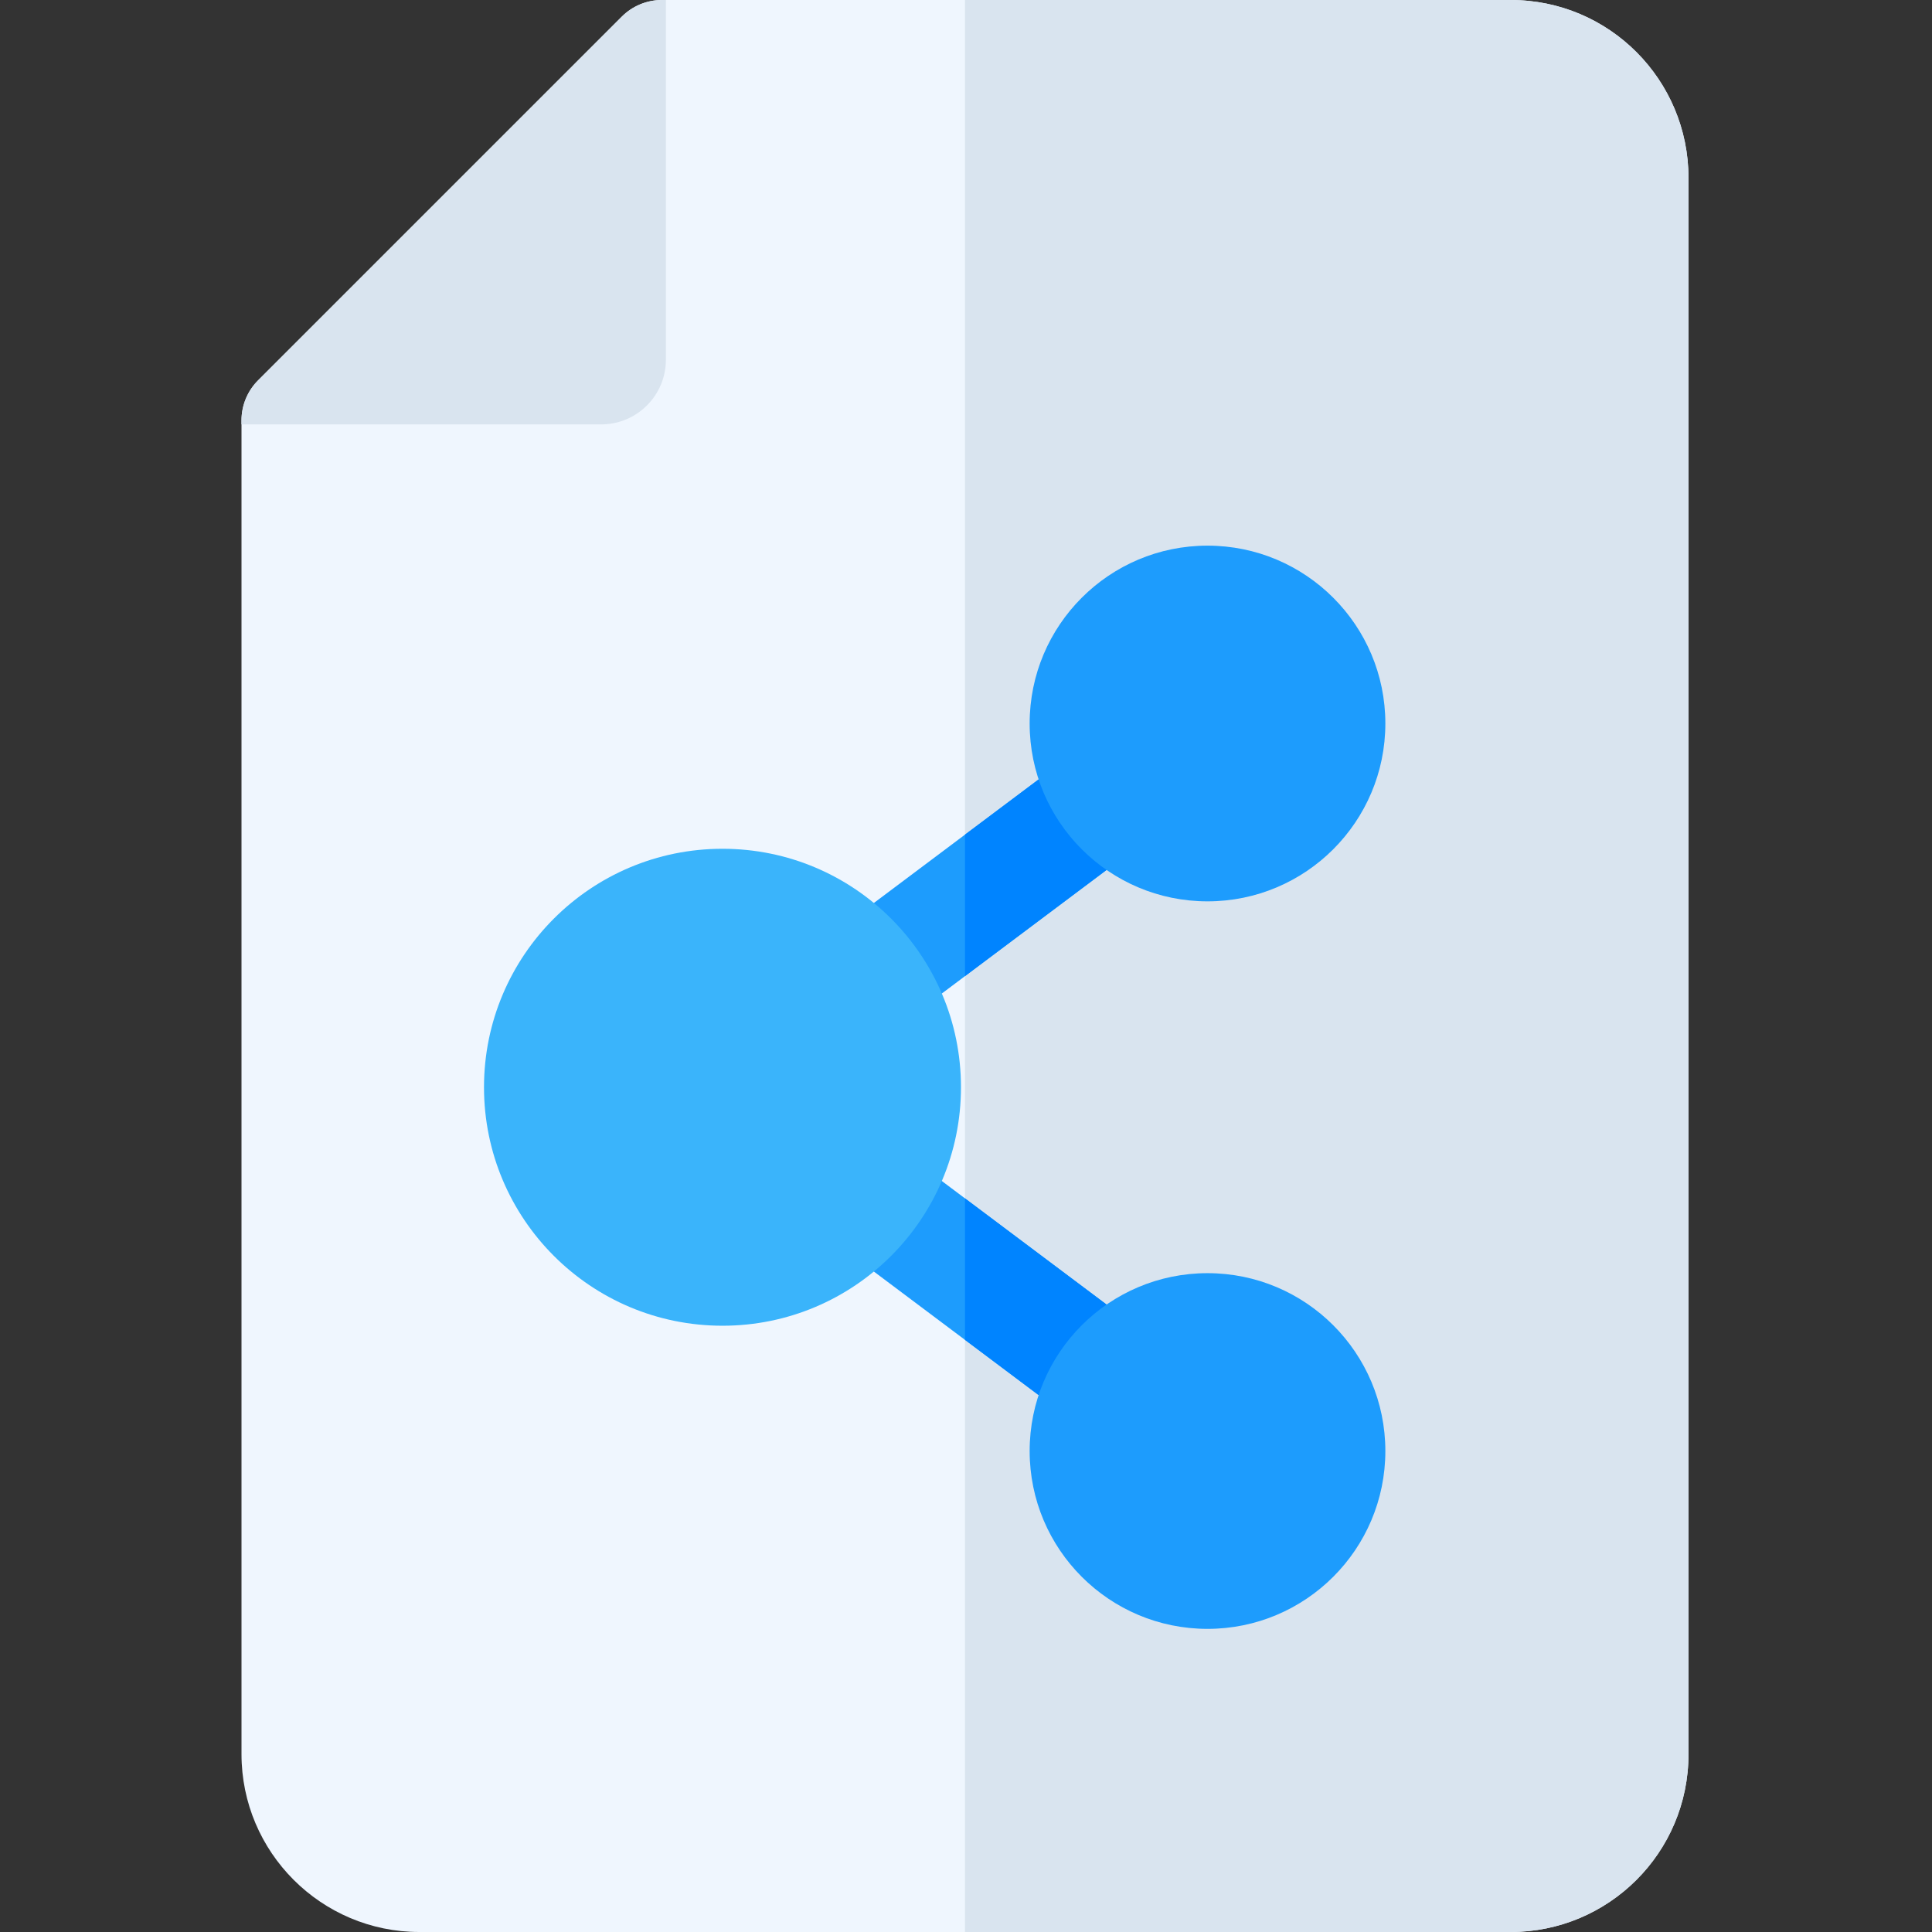 <svg height="512pt" viewBox="-64 0 512 512" width="512pt" xmlns="http://www.w3.org/2000/svg"><rect x="-64" y="0" width="512" height="512" fill="#333333" stroke="none"/><path d="m336.336 0h-224.934c-3.98 0-7.793 1.582-10.605 4.395l-96.402 96.398c-2.812 2.812-4.395 6.629-4.395 10.605v353.469c0 25.988 21.145 47.133 47.133 47.133h289.203c25.914 0 47.133-20.953 47.133-47.133v-417.734c0-25.914-20.953-47.133-47.133-47.133zm0 0" fill="#eff6fe"/><path d="m336.336 0h-144.605v512h144.605c25.914 0 47.133-20.953 47.133-47.133v-417.734c0-25.914-20.953-47.133-47.133-47.133zm0 0" fill="#d9e4ef"/><path d="m95.336 112.469c9.445 0 17.133-7.688 17.133-17.133v-95.336h-1.07c-3.977 0-7.793 1.582-10.605 4.395l-96.398 96.398c-2.812 2.812-4.395 6.629-4.395 10.605v1.07zm0 0" fill="#d9e4ef"/><path d="m166.039 274.215c-4.559 0-9.062-2.07-12.012-6-4.969-6.629-3.625-16.031 3-21l64.27-48.199c6.625-4.973 16.027-3.629 21 3 4.969 6.625 3.625 16.027-3 21l-64.27 48.199c-2.699 2.02-5.855 3-8.988 3zm0 0" fill="#1d9cfd"/><path d="m230.281 380.254c-3.129 0-6.289-.977-8.984-3l-64.27-48.199c-6.625-4.973-7.969-14.371-3-21 4.973-6.629 14.371-7.969 21-3l64.27 48.199c6.625 4.969 7.969 14.371 3 21-2.949 3.93-7.453 6-12.016 6zm0 0" fill="#1d9cfd"/><path d="m190.668 288.133c0 34.906-28.297 63.199-63.199 63.199-34.906 0-63.203-28.293-63.203-63.199 0-34.902 28.297-63.199 63.203-63.199 34.902 0 63.199 28.297 63.199 63.199zm0 0" fill="#3ab4fb"/><path d="m239.293 223.012-47.559 35.668v-37.5l29.559-22.168c6.633-4.973 16.031-3.621 21 3 4.973 6.629 3.633 16.027-3 21zm0 0" fill="#0084ff"/><path d="m242.293 374.25c-2.949 3.93-7.449 6-12.008 6-3.133 0-6.293-.969-8.992-3l-29.559-22.172v-37.5l47.559 35.672c6.633 4.969 7.973 14.371 3 21zm0 0" fill="#0084ff"/><g fill="#1d9cfd"><path d="m303.133 191.734c0 26.031-21.102 47.133-47.133 47.133s-47.133-21.102-47.133-47.133 21.102-47.133 47.133-47.133 47.133 21.102 47.133 47.133zm0 0"/><path d="m303.133 384.535c0 26.031-21.102 47.133-47.133 47.133s-47.133-21.102-47.133-47.133 21.102-47.133 47.133-47.133 47.133 21.102 47.133 47.133zm0 0"/></g></svg>